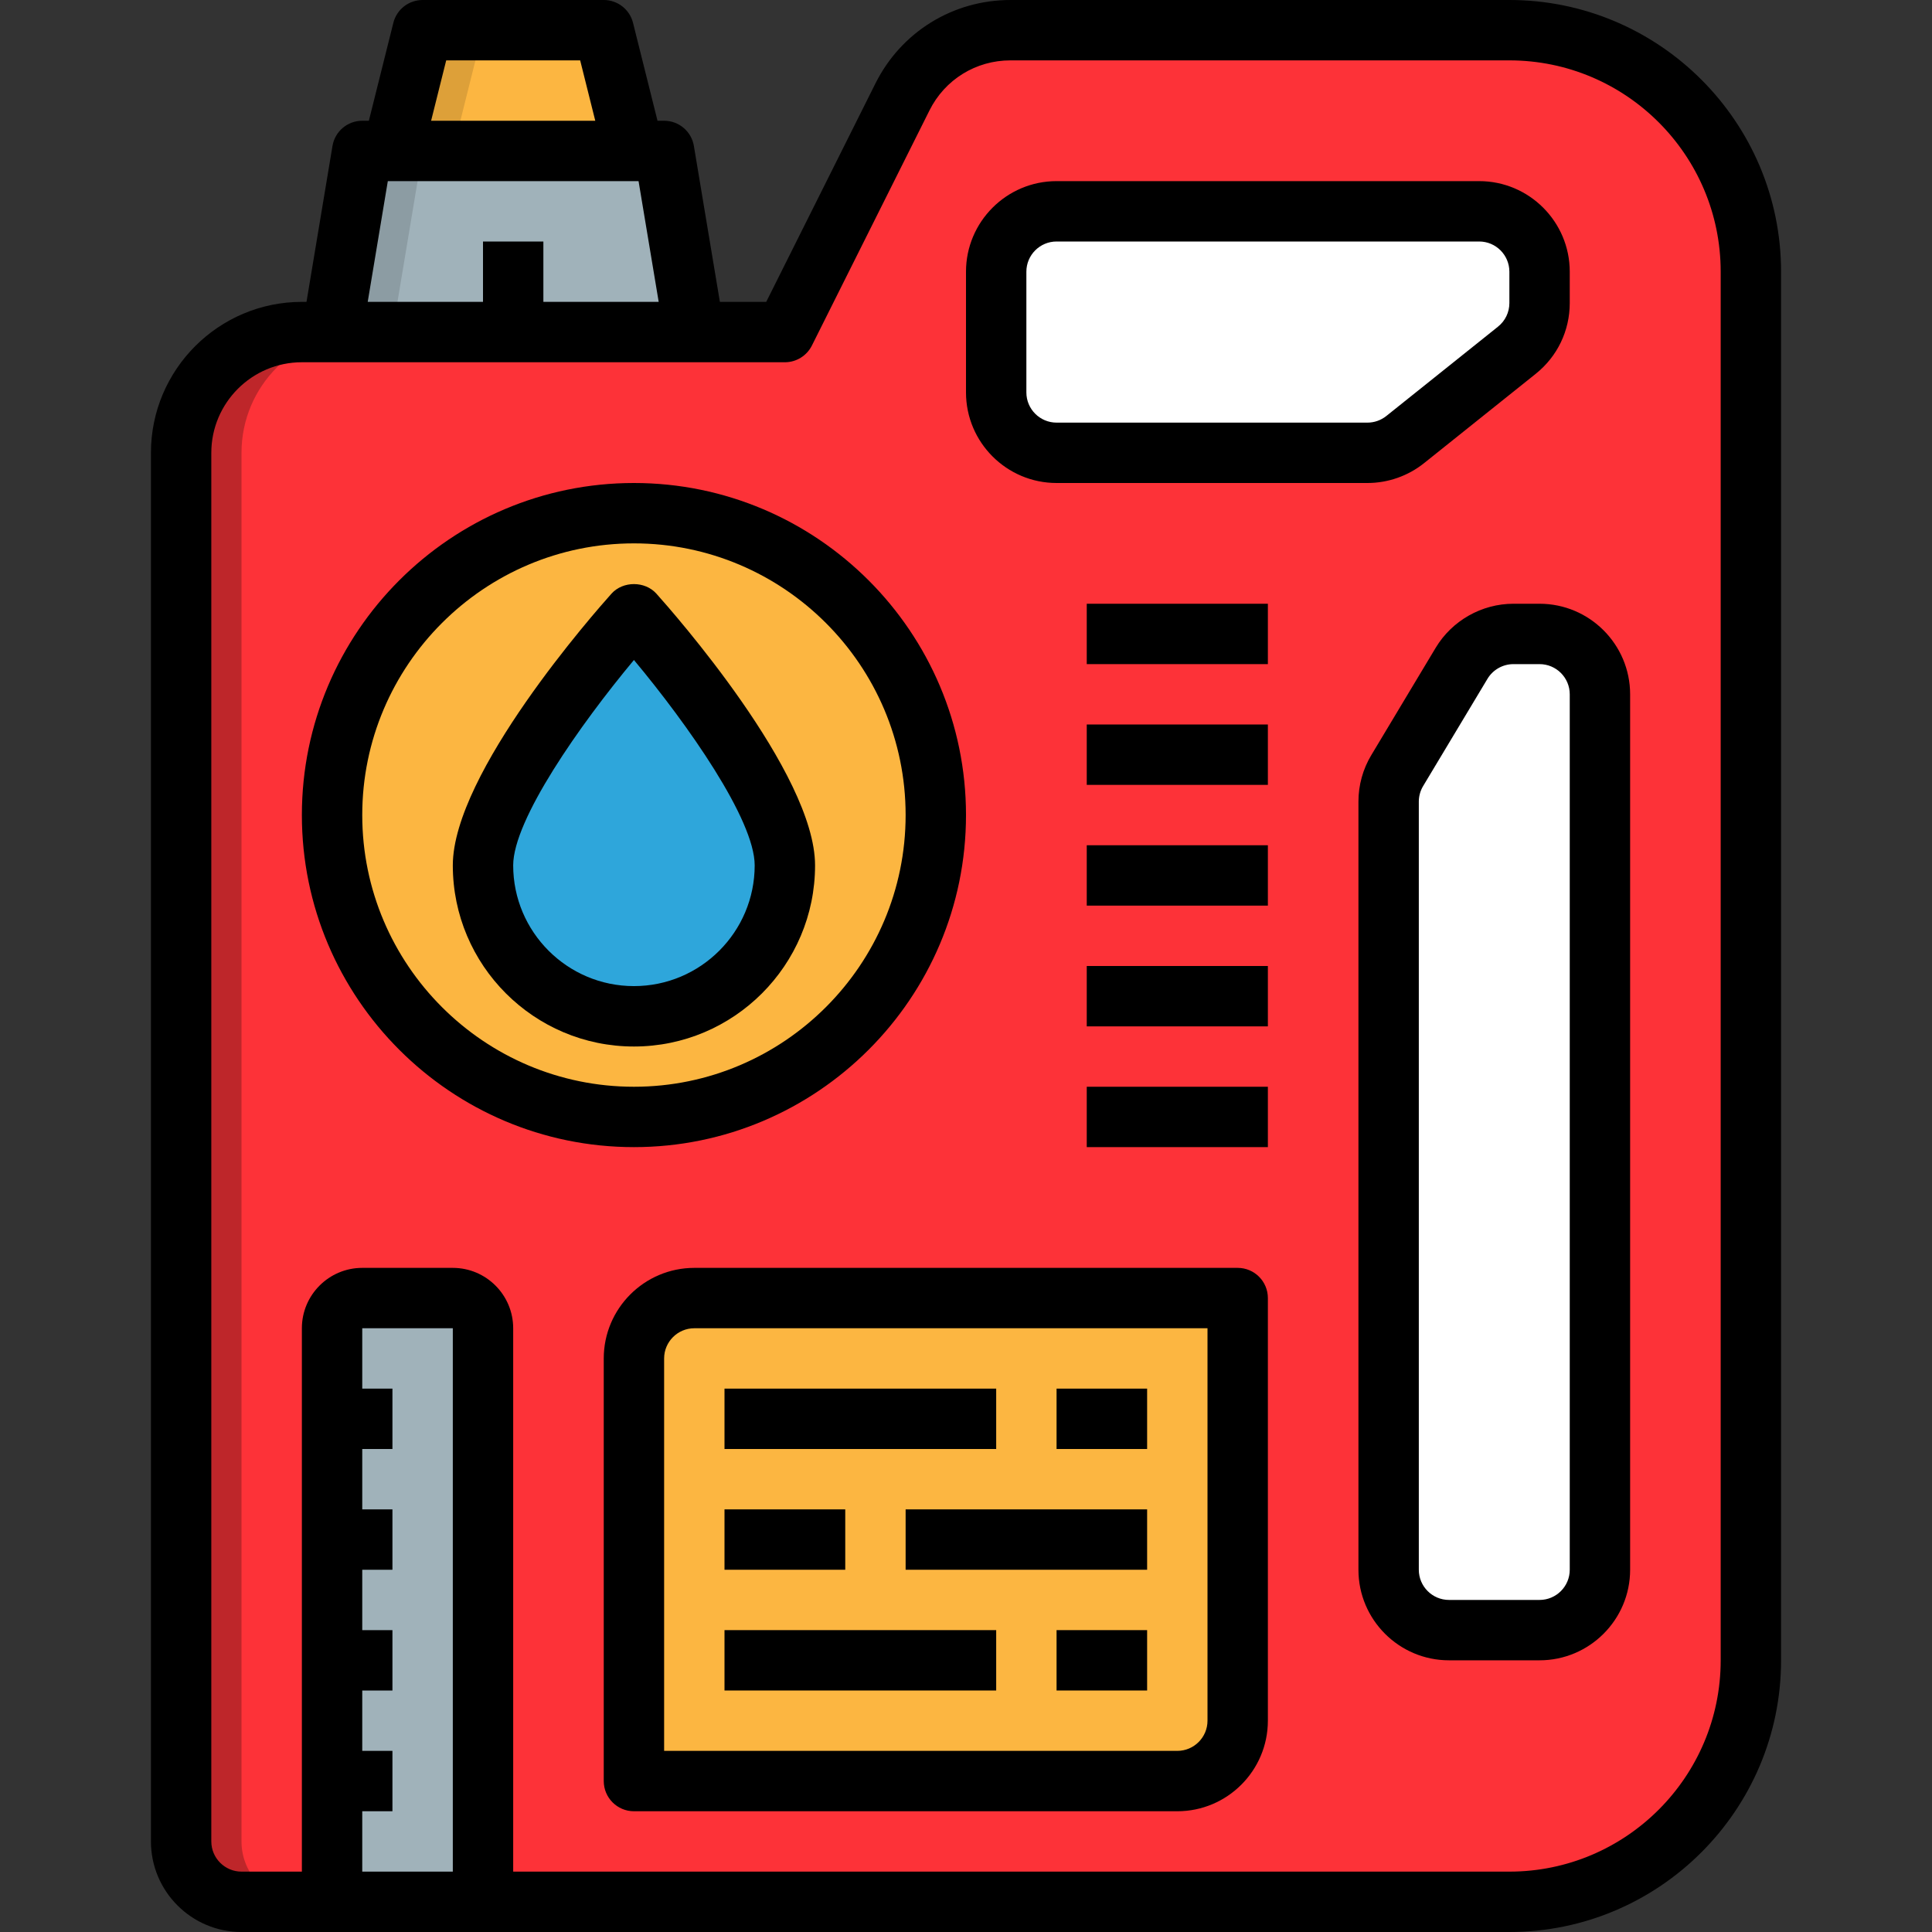 <?xml version="1.0" encoding="iso-8859-1"?>
<!-- Generator: Adobe Illustrator 19.0.0, SVG Export Plug-In . SVG Version: 6.00 Build 0)  -->
<svg version="1.1" id="Capa_1" xmlns="http://www.w3.org/2000/svg" xmlns:xlink="http://www.w3.org/1999/xlink" x="0px" y="0px"
	 viewBox="0 0 512 512" style="enable-background:new 0 0 512 512;" xml:space="preserve">
<rect x="0" y="0" width="512" height="512" fill="#333333" stroke="none"/>
<path style="fill:#FD3238;" d="M80,88h128l31.152-62.312C244.576,14.848,255.656,8,267.776,8H400c35.344,0,64,28.656,64,64v368
	c0,35.344-28.656,64-64,64H64c-8.84,0-16-7.16-16-16V120C48,102.328,62.328,88,80,88z"/>
<path style="fill:#BE262A;" d="M64,488V120c0-17.672,14.328-32,32-32H80c-17.672,0-32,14.328-32,32v368c0,8.84,7.16,16,16,16h16
	C71.16,504,64,496.84,64,488z"/>
<circle style="fill:#FCB641;" cx="168" cy="216" r="80"/>
<path style="fill:#FFFFFF;" d="M408,432h-24c-8.84,0-16-7.16-16-16V212.432c0-2.904,0.792-5.744,2.28-8.232l17.056-28.432
	c2.896-4.816,8.104-7.768,13.72-7.768H408c8.84,0,16,7.16,16,16v232C424,424.84,416.84,432,408,432z"/>
<path d="M408,440h-24c-13.232,0-24-10.768-24-24V212.432c0-4.344,1.176-8.616,3.424-12.344l17.056-28.432
	C384.8,164.464,392.688,160,401.064,160H408c13.232,0,24,10.768,24,24v232C432,429.232,421.232,440,408,440z M401.064,176
	c-2.8,0-5.432,1.496-6.864,3.888l-17.056,28.424c-0.744,1.24-1.144,2.672-1.144,4.12V416c0,4.408,3.584,8,8,8h24
	c4.416,0,8-3.592,8-8V184c0-4.408-3.584-8-8-8H401.064z"/>
<polygon style="fill:#A0B2BA;" points="184,88 88,88 96,40 176,40 "/>
<g style="opacity:0.5;">
	<polygon style="fill:#78858B;" points="96,40 88,88 104,88 112,40 	"/>
</g>
<polygon style="fill:#FCB641;" points="168,40 104,40 112,8 160,8 "/>
<g style="opacity:0.5;">
	<polygon style="fill:#BD8931;" points="112,8 104,40 120,40 128,8 	"/>
</g>
<path style="fill:#2EA6DB;" d="M208,229.336c0,22.088-17.912,40-40,40s-40-17.912-40-40s40-66.664,40-66.664S208,207.24,208,229.336
	z"/>
<path d="M168,277.336c-26.472,0-48-21.528-48-48c0-24.448,37.744-67.208,42.048-72.008c3.032-3.384,8.872-3.384,11.904,0
	c4.304,4.8,42.048,47.56,42.048,72.008C216,255.8,194.472,277.336,168,277.336z M168,174.904c-14.264,17.104-32,42.344-32,54.424
	c0,17.648,14.352,32,32,32s32-14.352,32-32C200,217.232,182.272,192,168,174.904z"/>
<path d="M168,304c-48.52,0-88-39.48-88-88s39.48-88,88-88s88,39.48,88,88S216.52,304,168,304z M168,144c-39.696,0-72,32.304-72,72
	s32.304,72,72,72s72-32.304,72-72S207.696,144,168,144z"/>
<path style="fill:#FCB641;" d="M312,472H168V360c0-8.84,7.16-16,16-16h144v112C328,464.84,320.84,472,312,472z"/>
<path d="M312,480H168c-4.416,0-8-3.584-8-8V360c0-13.232,10.768-24,24-24h144c4.424,0,8,3.584,8,8v112
	C336,469.232,325.232,480,312,480z M176,464h136c4.416,0,8-3.592,8-8V352H184c-4.408,0-8,3.592-8,8V464z"/>
<rect x="192" y="368" width="72" height="16"/>
<rect x="280" y="368" width="24" height="16"/>
<rect x="192" y="432" width="72" height="16"/>
<rect x="280" y="432" width="24" height="16"/>
<rect x="192" y="400" width="32" height="16"/>
<rect x="240" y="400" width="64" height="16"/>
<path style="fill:#FFFFFF;" d="M401.992,92.8l-29.608,23.688c-2.84,2.272-6.36,3.512-9.992,3.512H280c-8.84,0-16-7.16-16-16V72
	c0-8.84,7.16-16,16-16h112c8.84,0,16,7.16,16,16v8.312C408,85.168,405.792,89.768,401.992,92.8z"/>
<path d="M362.392,128H280c-13.232,0-24-10.768-24-24V72c0-13.232,10.768-24,24-24h112c13.232,0,24,10.768,24,24v8.312
	c0,7.328-3.28,14.16-9.008,18.744l0,0l-29.608,23.688C373.144,126.136,367.824,128,362.392,128z M280,64c-4.416,0-8,3.592-8,8v32
	c0,4.408,3.584,8,8,8h82.392c1.808,0,3.576-0.624,4.992-1.752l29.608-23.688c1.912-1.528,3.008-3.808,3.008-6.248V72
	c0-4.408-3.584-8-8-8H280z"/>
<rect x="288" y="160" width="48" height="16"/>
<rect x="288" y="192" width="48" height="16"/>
<rect x="288" y="224" width="48" height="16"/>
<rect x="288" y="256" width="48" height="16"/>
<rect x="288" y="288" width="48" height="16"/>
<path style="fill:#A0B2BA;" d="M128,504H88V352c0-4.416,3.584-8,8-8h24c4.416,0,8,3.584,8,8V504z"/>
<path d="M400,0H267.776C252.52,0,238.816,8.472,232,22.112L203.056,80h-12.28l-6.888-41.32C183.248,34.832,179.912,32,176,32h-1.752
	L167.76,6.056C166.872,2.496,163.672,0,160,0h-48c-3.672,0-6.872,2.496-7.76,6.056L97.752,32H96c-3.912,0-7.248,2.832-7.888,6.68
	L81.224,80H80c-22.056,0-40,17.944-40,40v368c0,13.232,10.768,24,24,24h24h40h272c39.704,0,72-32.304,72-72V72
	C472,32.304,439.704,0,400,0z M118.248,16h35.504l4,16h-43.504L118.248,16z M102.776,48H104h64h1.224l5.336,32H144V64h-16v16H97.448
	L102.776,48z M96,496v-16h8v-16h-8v-16h8v-16h-8v-16h8v-16h-8v-16h8v-16h-8v-16h24v144H96z M456,440c0,30.88-25.128,56-56,56H136
	V352c0-8.824-7.176-16-16-16H96c-8.824,0-16,7.176-16,16v144H64c-4.408,0-8-3.592-8-8V120c0-13.232,10.768-24,24-24h8h96h24
	c3.032,0,5.8-1.712,7.16-4.424l31.16-62.312C250.4,21.08,258.624,16,267.776,16H400c30.872,0,56,25.12,56,56V440z"/>
<g>
</g>
<g>
</g>
<g>
</g>
<g>
</g>
<g>
</g>
<g>
</g>
<g>
</g>
<g>
</g>
<g>
</g>
<g>
</g>
<g>
</g>
<g>
</g>
<g>
</g>
<g>
</g>
<g>
</g>
</svg>
